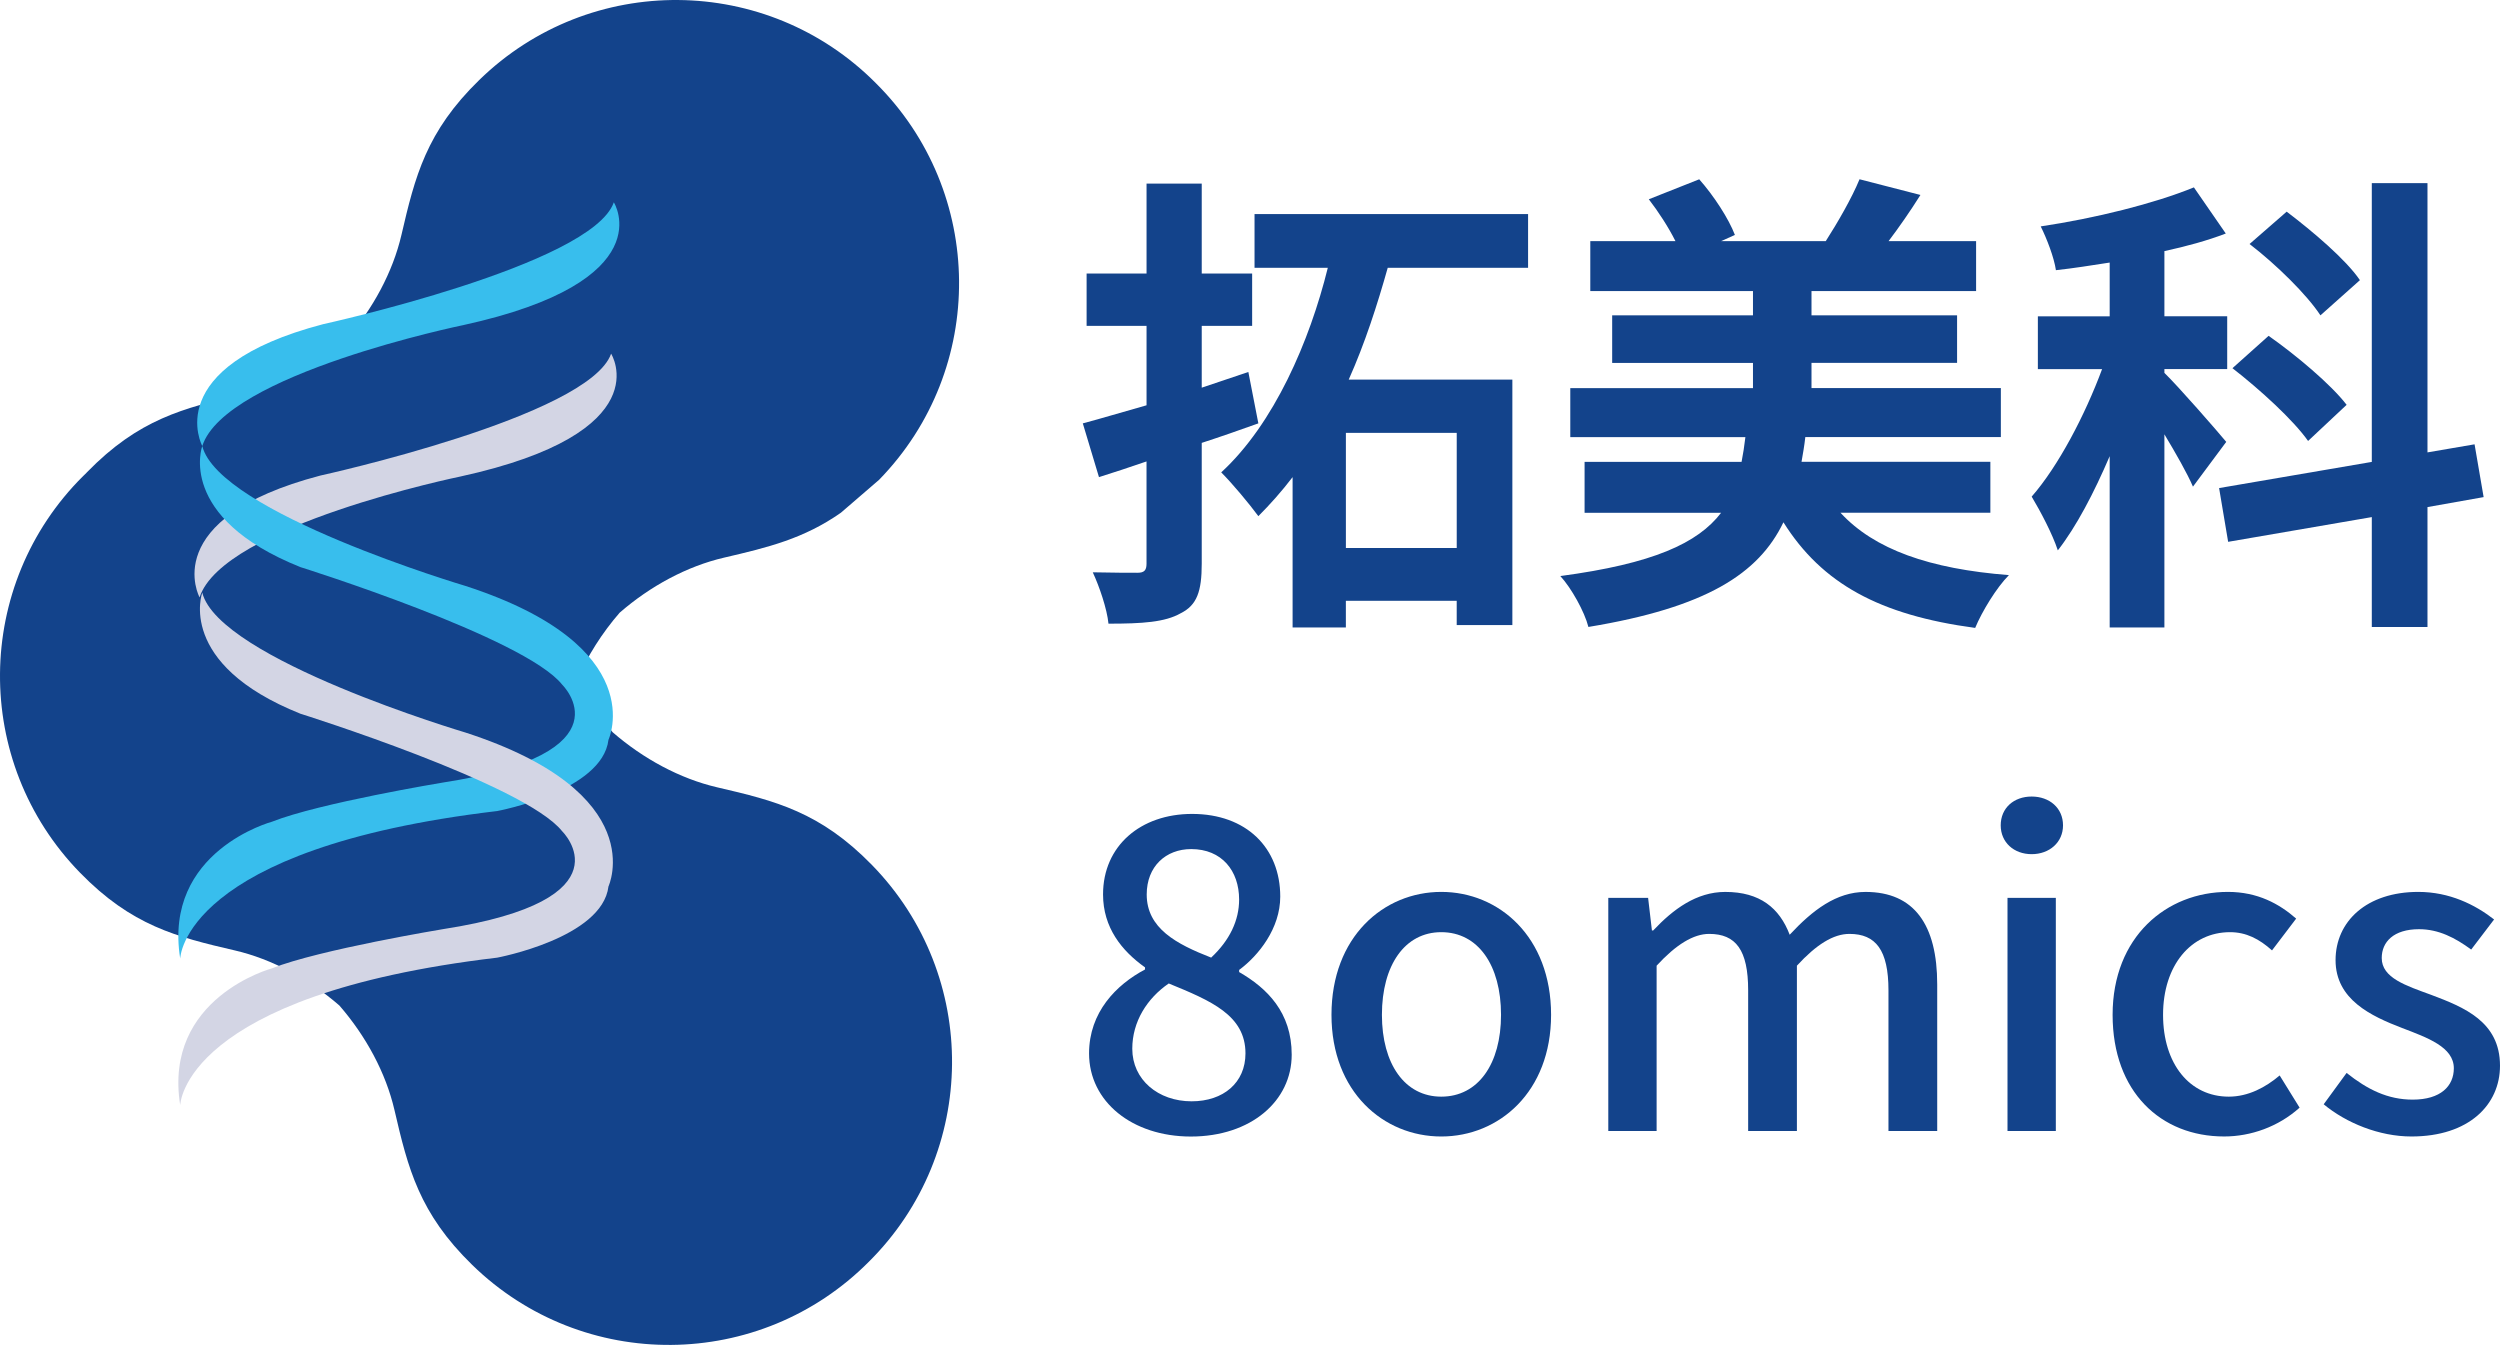 <?xml version="1.0" encoding="utf-8"?>
<!-- Generator: Adobe Illustrator 17.0.0, SVG Export Plug-In . SVG Version: 6.00 Build 0)  -->
<!DOCTYPE svg PUBLIC "-//W3C//DTD SVG 1.1//EN" "http://www.w3.org/Graphics/SVG/1.1/DTD/svg11.dtd">
<svg version="1.1" id="隔离模式" xmlns="http://www.w3.org/2000/svg" xmlns:xlink="http://www.w3.org/1999/xlink" x="0px"
	 y="0px" width="106.727px" height="57.415px" viewBox="156.069 165.538 106.727 57.415"
	 enable-background="new 156.069 165.538 106.727 57.415" xml:space="preserve">
<g>
	<g>
		<path fill="#13438B" d="M193.598,186.021c4.611-4.731,4.539-12.286-0.137-16.932c-4.646-4.675-12.201-4.747-16.932-0.136
			c-2.265,2.206-2.742,4.117-3.322,6.614c-0.368,1.583-1.217,3.155-2.351,4.46c-1.305,1.135-2.876,1.984-4.46,2.351
			c-2.497,0.58-4.408,1.057-6.614,3.321c-0.015,0.016-0.029,0.032-0.044,0.048c-0.039,0.038-0.08,0.074-0.118,0.113
			c-4.675,4.646-4.747,12.201-0.136,16.932c2.207,2.265,4.118,2.742,6.614,3.321c1.583,0.368,3.155,1.217,4.46,2.351
			c1.134,1.305,1.984,2.876,2.351,4.46c0.579,2.497,1.057,4.408,3.321,6.615c4.731,4.611,12.286,4.539,16.932-0.137
			c4.675-4.646,4.747-12.201,0.137-16.932c-2.207-2.265-4.118-2.742-6.614-3.321c-1.583-0.368-3.155-1.217-4.46-2.351
			c-0.595-0.684-1.108-1.442-1.518-2.236c0.444-1.024,1.066-2.005,1.816-2.868c1.305-1.135,2.876-1.984,4.46-2.351
			c1.866-0.433,3.405-0.809,4.985-1.917"/>
		<g>
			<path fill="#38BEED" d="M164.705,184.579c0,0-1.834-3.369,5.16-5.202c0,0,11.471-2.516,12.409-5.202c0,0,2.132,3.369-6.439,5.245
				C175.835,179.419,165.686,181.509,164.705,184.579z"/>
			<path fill="#D3D5E4" d="M164.589,191.041c0,0-1.834-3.369,5.16-5.202c0,0,11.471-2.516,12.409-5.202c0,0,2.132,3.369-6.439,5.245
				C175.719,185.881,165.57,187.971,164.589,191.041z"/>
			<path fill="#38BEED" d="M163.762,206.46c0,0,0.082-4.702,13.533-6.298c0,0,4.484-0.836,4.75-3.04c0,0,1.862-3.99-6.118-6.574
				c0,0-10.514-3.123-11.223-5.969c0,0-1.126,3.043,4.193,5.171c0,0,9.575,3.002,11.171,5.016c0,0,3.002,2.926-5.092,4.18
				c0,0-5.282,0.874-7.296,1.672C167.682,200.618,163.025,201.866,163.762,206.46z"/>
			<path fill="#D3D5E4" d="M163.762,212.719c0,0,0.082-4.702,13.533-6.298c0,0,4.484-0.836,4.75-3.04c0,0,1.862-3.99-6.118-6.574
				c0,0-10.514-3.123-11.223-5.969c0,0-1.126,3.043,4.193,5.171c0,0,9.575,3.002,11.171,5.016c0,0,3.002,2.926-5.092,4.18
				c0,0-5.282,0.874-7.296,1.672C167.682,206.878,163.025,208.126,163.762,212.719z"/>
		</g>
	</g>
	<g>
		<path fill="#13438B" d="M209.789,183.612c-0.792,0.284-1.604,0.569-2.417,0.833v5.159c0,1.178-0.203,1.767-0.894,2.112
			c-0.671,0.386-1.646,0.447-3.087,0.447c-0.062-0.629-0.387-1.584-0.671-2.193c0.812,0.02,1.646,0.02,1.909,0.02
			c0.284,0,0.386-0.102,0.386-0.386v-4.367c-0.711,0.244-1.381,0.467-2.03,0.67l-0.69-2.295c0.771-0.203,1.705-0.487,2.721-0.772
			v-3.392h-2.559v-2.234h2.559v-3.838h2.356v3.838h2.152v2.234h-2.152v2.64c0.67-0.223,1.32-0.447,1.99-0.67L209.789,183.612z
			 M215.312,176.971c-0.446,1.584-0.975,3.229-1.665,4.772h6.986v10.48h-2.376v-1.036h-4.732v1.138h-2.274v-6.418
			c-0.467,0.609-0.954,1.158-1.462,1.666c-0.387-0.528-1.117-1.401-1.585-1.869c2.255-2.071,3.778-5.605,4.55-8.733h-3.128v-2.295
			h11.678v2.295H215.312z M218.258,184.018h-4.732v4.915h4.732V184.018z"/>
		<path fill="#13438B" d="M234.643,187.43c1.442,1.563,3.798,2.396,7.189,2.66c-0.528,0.528-1.157,1.564-1.441,2.254
			c-4.083-0.548-6.54-1.889-8.186-4.509c-1.056,2.194-3.29,3.636-8.326,4.468c-0.163-0.65-0.731-1.666-1.198-2.173
			c3.96-0.528,5.869-1.401,6.864-2.701h-5.829v-2.173h6.702c0.062-0.325,0.122-0.69,0.163-1.056h-7.475v-2.092h7.799v-1.076h-6.011
			v-2.031h6.011v-1.036h-6.945v-2.132h3.636c-0.305-0.609-0.731-1.259-1.138-1.788l2.152-0.853c0.63,0.711,1.26,1.686,1.523,2.376
			l-0.589,0.264h4.468c0.508-0.792,1.117-1.849,1.442-2.641l2.6,0.67c-0.447,0.711-0.914,1.381-1.36,1.97h3.736v2.132h-7.027v1.036
			h6.215v2.031h-6.215v1.076h8.084v2.092h-8.348c-0.04,0.366-0.102,0.711-0.162,1.056h8.062v2.173h-6.396V187.43z"/>
		<path fill="#13438B" d="M249.688,186.313c-0.244-0.569-0.731-1.422-1.219-2.234v8.246h-2.336v-7.312
			c-0.67,1.564-1.422,3.006-2.214,4.021c-0.223-0.69-0.751-1.686-1.116-2.295c1.137-1.3,2.274-3.473,3.006-5.443h-2.742v-2.254
			h3.066v-2.295c-0.792,0.122-1.543,0.244-2.295,0.325c-0.081-0.548-0.386-1.34-0.649-1.869c2.315-0.345,4.854-0.975,6.539-1.666
			l1.361,1.97c-0.792,0.305-1.686,0.548-2.62,0.751v2.782h2.681v2.254h-2.681v0.163c0.589,0.569,2.254,2.478,2.64,2.945
			L249.688,186.313z M259.7,187.186v5.118h-2.377v-4.691l-6.133,1.056l-0.386-2.295l6.519-1.117v-11.901h2.377v11.495l2.01-0.345
			l0.387,2.254L259.7,187.186z M254.603,184.363c-0.63-0.894-2.052-2.193-3.229-3.107l1.543-1.381
			c1.158,0.812,2.661,2.071,3.331,2.945L254.603,184.363z M255.13,179.001c-0.568-0.873-1.889-2.173-3.025-3.046l1.584-1.381
			c1.097,0.833,2.519,2.031,3.127,2.924L255.13,179.001z"/>
	</g>
	<g>
		<path fill="#13438B" d="M202.562,210.509c0-1.756,1.158-2.932,2.389-3.583v-0.09c-0.995-0.706-1.792-1.701-1.792-3.113
			c0-2.081,1.61-3.438,3.801-3.438c2.316,0,3.764,1.448,3.764,3.529c0,1.357-0.923,2.516-1.755,3.131v0.091
			c1.194,0.688,2.244,1.719,2.244,3.529c0,1.973-1.737,3.493-4.308,3.493C204.407,214.056,202.562,212.572,202.562,210.509z
			 M209.239,210.509c0-1.629-1.466-2.244-3.275-2.986c-0.924,0.633-1.557,1.629-1.557,2.787c0,1.321,1.104,2.244,2.533,2.244
			C208.298,212.554,209.239,211.758,209.239,210.509z M208.968,203.94c0-1.23-0.742-2.154-2.045-2.154c-1.086,0-1.9,0.742-1.9,1.937
			c0,1.448,1.267,2.117,2.751,2.696C208.569,205.677,208.968,204.827,208.968,203.94z"/>
		<path fill="#13438B" d="M212.911,208.862c0-3.33,2.226-5.248,4.687-5.248c2.462,0,4.688,1.918,4.688,5.248
			c0,3.293-2.226,5.194-4.688,5.194C215.137,214.056,212.911,212.156,212.911,208.862z M220.149,208.862
			c0-2.117-0.977-3.529-2.552-3.529c-1.556,0-2.533,1.412-2.533,3.529c0,2.099,0.978,3.493,2.533,3.493
			C219.173,212.355,220.149,210.961,220.149,208.862z"/>
		<path fill="#13438B" d="M224.727,203.868h1.701l0.163,1.393h0.054c0.851-0.905,1.846-1.646,3.077-1.646
			c1.483,0,2.316,0.688,2.75,1.828c0.978-1.05,1.991-1.828,3.239-1.828c2.082,0,3.059,1.412,3.059,3.945v6.262h-2.081v-6.008
			c0-1.719-0.543-2.407-1.665-2.407c-0.688,0-1.411,0.452-2.244,1.357v7.058h-2.081v-6.008c0-1.719-0.524-2.407-1.665-2.407
			c-0.669,0-1.411,0.452-2.243,1.357v7.058h-2.063v-9.954H224.727z"/>
		<path fill="#13438B" d="M241.481,200.773c0-0.742,0.561-1.23,1.321-1.23s1.339,0.488,1.339,1.23c0,0.724-0.579,1.23-1.339,1.23
			C242.042,202.003,241.481,201.497,241.481,200.773z M241.771,203.868h2.063v9.953h-2.063V203.868z"/>
		<path fill="#13438B" d="M246.258,208.862c0-3.33,2.299-5.248,4.923-5.248c1.267,0,2.189,0.506,2.913,1.14l-1.031,1.357
			c-0.543-0.488-1.104-0.778-1.792-0.778c-1.664,0-2.859,1.412-2.859,3.529c0,2.099,1.141,3.493,2.806,3.493
			c0.832,0,1.574-0.398,2.172-0.905l0.851,1.375c-0.905,0.814-2.082,1.23-3.222,1.23
			C248.321,214.056,246.258,212.156,246.258,208.862z"/>
		<path fill="#13438B" d="M255.269,212.681l0.978-1.339c0.887,0.706,1.755,1.14,2.823,1.14c1.194,0,1.755-0.579,1.755-1.339
			c0-0.905-1.122-1.303-2.208-1.719c-1.32-0.507-2.841-1.212-2.841-2.896c0-1.665,1.339-2.914,3.529-2.914
			c1.339,0,2.425,0.543,3.239,1.176l-0.978,1.285c-0.688-0.506-1.394-0.869-2.226-0.869c-1.086,0-1.593,0.543-1.593,1.23
			c0,0.851,1.031,1.177,2.117,1.575c1.394,0.525,2.932,1.14,2.932,3.022c0,1.665-1.321,3.022-3.782,3.022
			C257.64,214.056,256.228,213.477,255.269,212.681z"/>
	</g>
</g>
</svg>
